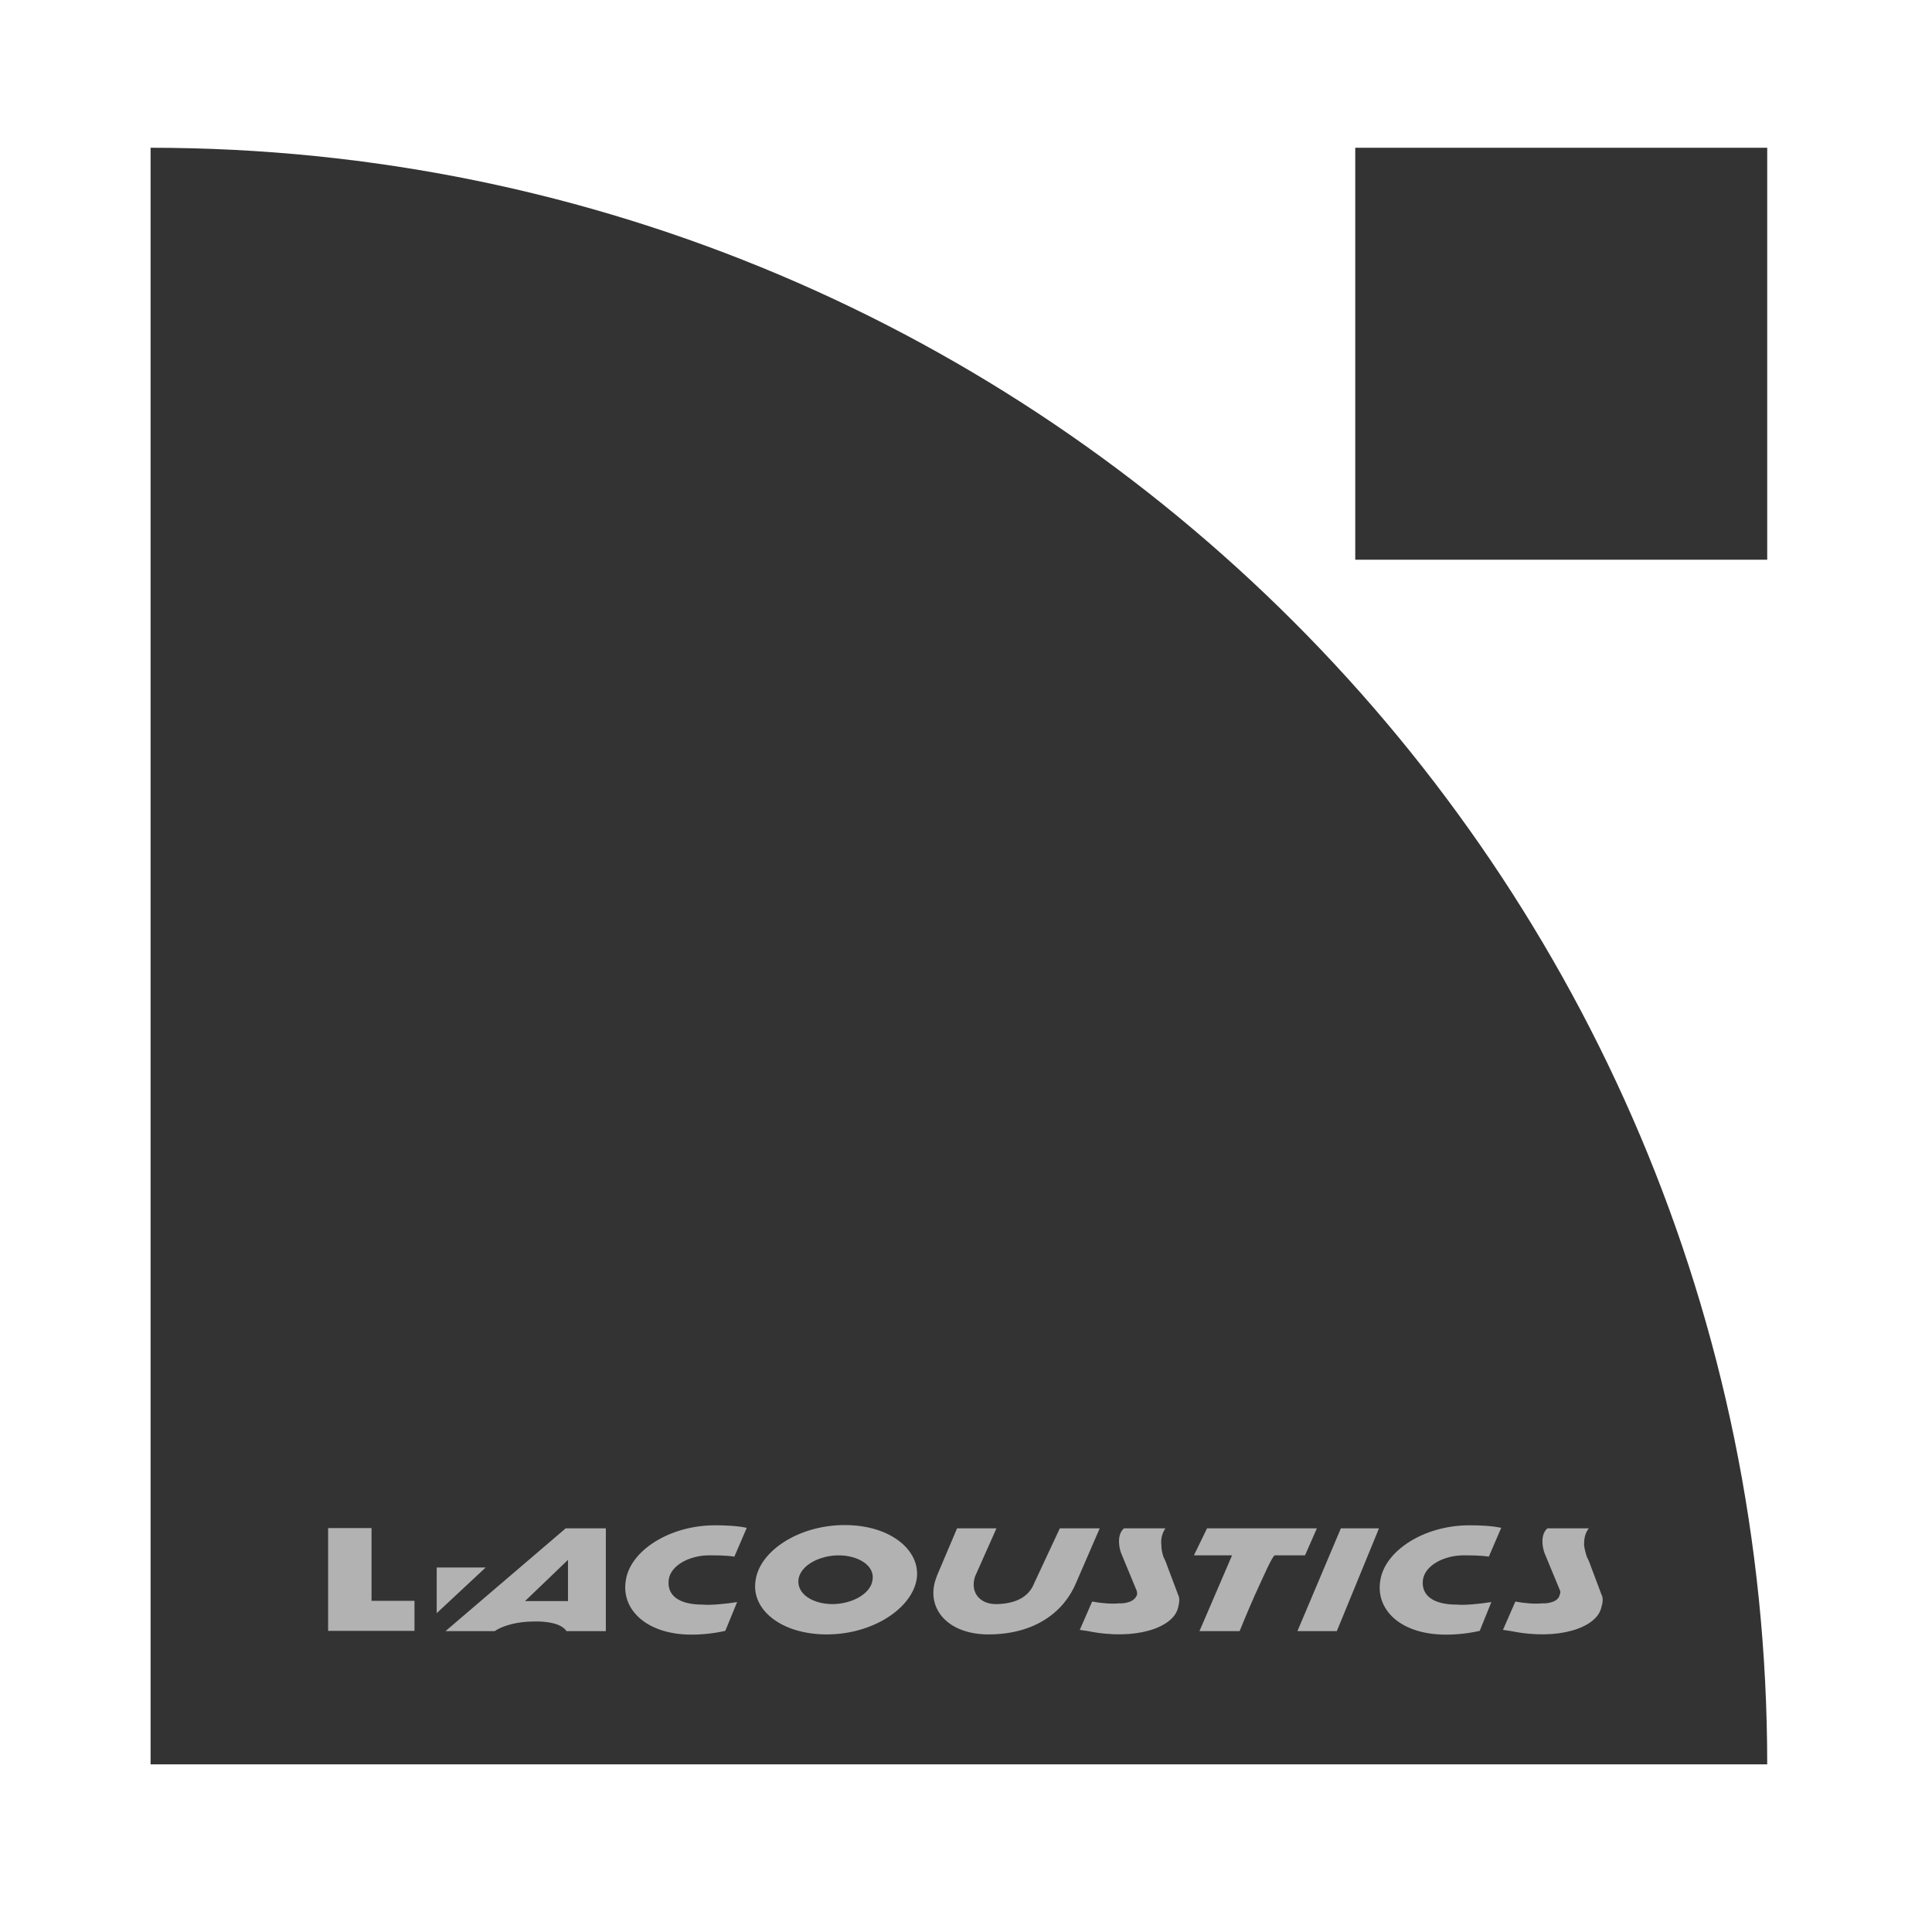 <svg width="65" height="65" viewBox="0 0 65 65" fill="none" xmlns="http://www.w3.org/2000/svg">
<rect x="0" y="0" width="65" height="65" fill="#333333" stroke="none"/>
<path fill-rule="evenodd" clip-rule="evenodd" d="M45.596 18.831H59.456V4.971H45.596V18.831ZM5.066 59.36V4.971C35.081 4.971 59.456 29.346 59.456 59.36H5.066ZM0 0V65H65V0H0Z" fill="white"/>
<path fill-rule="evenodd" clip-rule="evenodd" d="M44.305 51.419H40.61L40.168 52.328H41.451L40.355 54.877H41.706C41.774 54.707 41.986 54.189 42.216 53.671C42.496 53.067 42.793 52.371 42.887 52.328H43.906L44.305 51.419ZM39.259 52.652C39.233 52.566 39.191 52.481 39.141 52.371C39.098 52.243 39.073 52.116 39.073 51.981C39.047 51.785 39.098 51.581 39.209 51.419H37.815C37.561 51.64 37.653 52.09 37.722 52.261L38.232 53.492C38.257 53.535 38.257 53.603 38.257 53.645C38.214 53.773 38.121 53.841 38.027 53.883C37.908 53.926 37.781 53.951 37.653 53.942C37.399 53.968 37.076 53.942 36.744 53.883L36.328 54.835L36.608 54.877C38.189 55.2 39.471 54.767 39.633 54.095C39.676 53.926 39.701 53.773 39.633 53.645L39.259 52.652ZM43.651 54.877H44.976L46.395 51.419H45.112L43.651 54.877ZM53.879 53.645L53.506 52.652C53.48 52.566 53.438 52.481 53.386 52.371C53.344 52.243 53.31 52.116 53.294 51.981C53.294 51.785 53.318 51.59 53.454 51.419H52.061C51.806 51.64 51.9 52.09 51.968 52.261L52.477 53.492C52.503 53.543 52.503 53.594 52.477 53.645C52.452 53.773 52.359 53.841 52.265 53.883C52.146 53.926 52.018 53.951 51.891 53.942C51.637 53.968 51.305 53.942 50.982 53.883L50.566 54.835L50.846 54.877C52.426 55.2 53.709 54.767 53.871 54.095C53.922 53.926 53.947 53.773 53.879 53.645V53.645ZM49.233 52.328C49.461 52.328 49.81 52.328 50.09 52.371L50.507 51.402C50.184 51.334 49.81 51.317 49.437 51.317C47.898 51.317 46.582 52.184 46.438 53.178C46.276 54.147 47.109 54.995 48.646 54.995C49.028 54.995 49.411 54.953 49.784 54.868L50.175 53.9C49.802 53.959 49.292 54.011 49.011 53.985C48.196 53.985 47.805 53.662 47.874 53.144C47.95 52.652 48.604 52.328 49.233 52.328V52.328ZM35.657 51.419L34.799 53.255C34.638 53.671 34.264 53.942 33.568 53.968C32.965 53.994 32.633 53.577 32.803 53.042L33.525 51.419H32.2L31.529 52.999C31.503 53.067 31.486 53.127 31.461 53.194C31.18 54.164 31.928 54.988 33.253 54.988C34.834 54.988 35.81 54.215 36.21 53.238L36.999 51.419H35.657ZM14.692 52.737V54.274L16.34 52.737H14.692ZM19.109 52.481L17.665 53.866H19.109V52.481ZM19.033 51.419H20.383V54.877H19.058C18.897 54.622 18.404 54.538 17.945 54.554C17.436 54.554 16.926 54.682 16.646 54.877H14.989L19.033 51.419ZM28.216 52.328C27.587 52.328 26.942 52.652 26.865 53.127C26.797 53.645 27.375 53.968 28.004 53.968C28.632 53.968 29.278 53.645 29.354 53.17C29.447 52.652 28.844 52.328 28.216 52.328V52.328ZM30.841 53.127C30.679 54.121 29.354 54.988 27.816 54.988C26.279 54.988 25.259 54.147 25.421 53.17C25.557 52.176 26.882 51.309 28.419 51.309C29.982 51.309 30.985 52.176 30.841 53.127V53.127ZM23.849 52.328C24.104 52.328 24.427 52.328 24.707 52.371L25.124 51.402C24.8 51.334 24.427 51.317 24.053 51.317C22.516 51.317 21.19 52.184 21.054 53.178C20.893 54.147 21.751 54.995 23.264 54.995C23.646 54.995 24.027 54.953 24.402 54.868L24.8 53.9C24.427 53.959 23.917 54.011 23.637 53.985C22.822 53.985 22.431 53.662 22.499 53.144C22.567 52.652 23.221 52.328 23.849 52.328V52.328ZM12.509 53.858H13.945V54.868H11.039V51.411H12.5V53.858H12.509Z" fill="#B2B2B2"/>
</svg>
